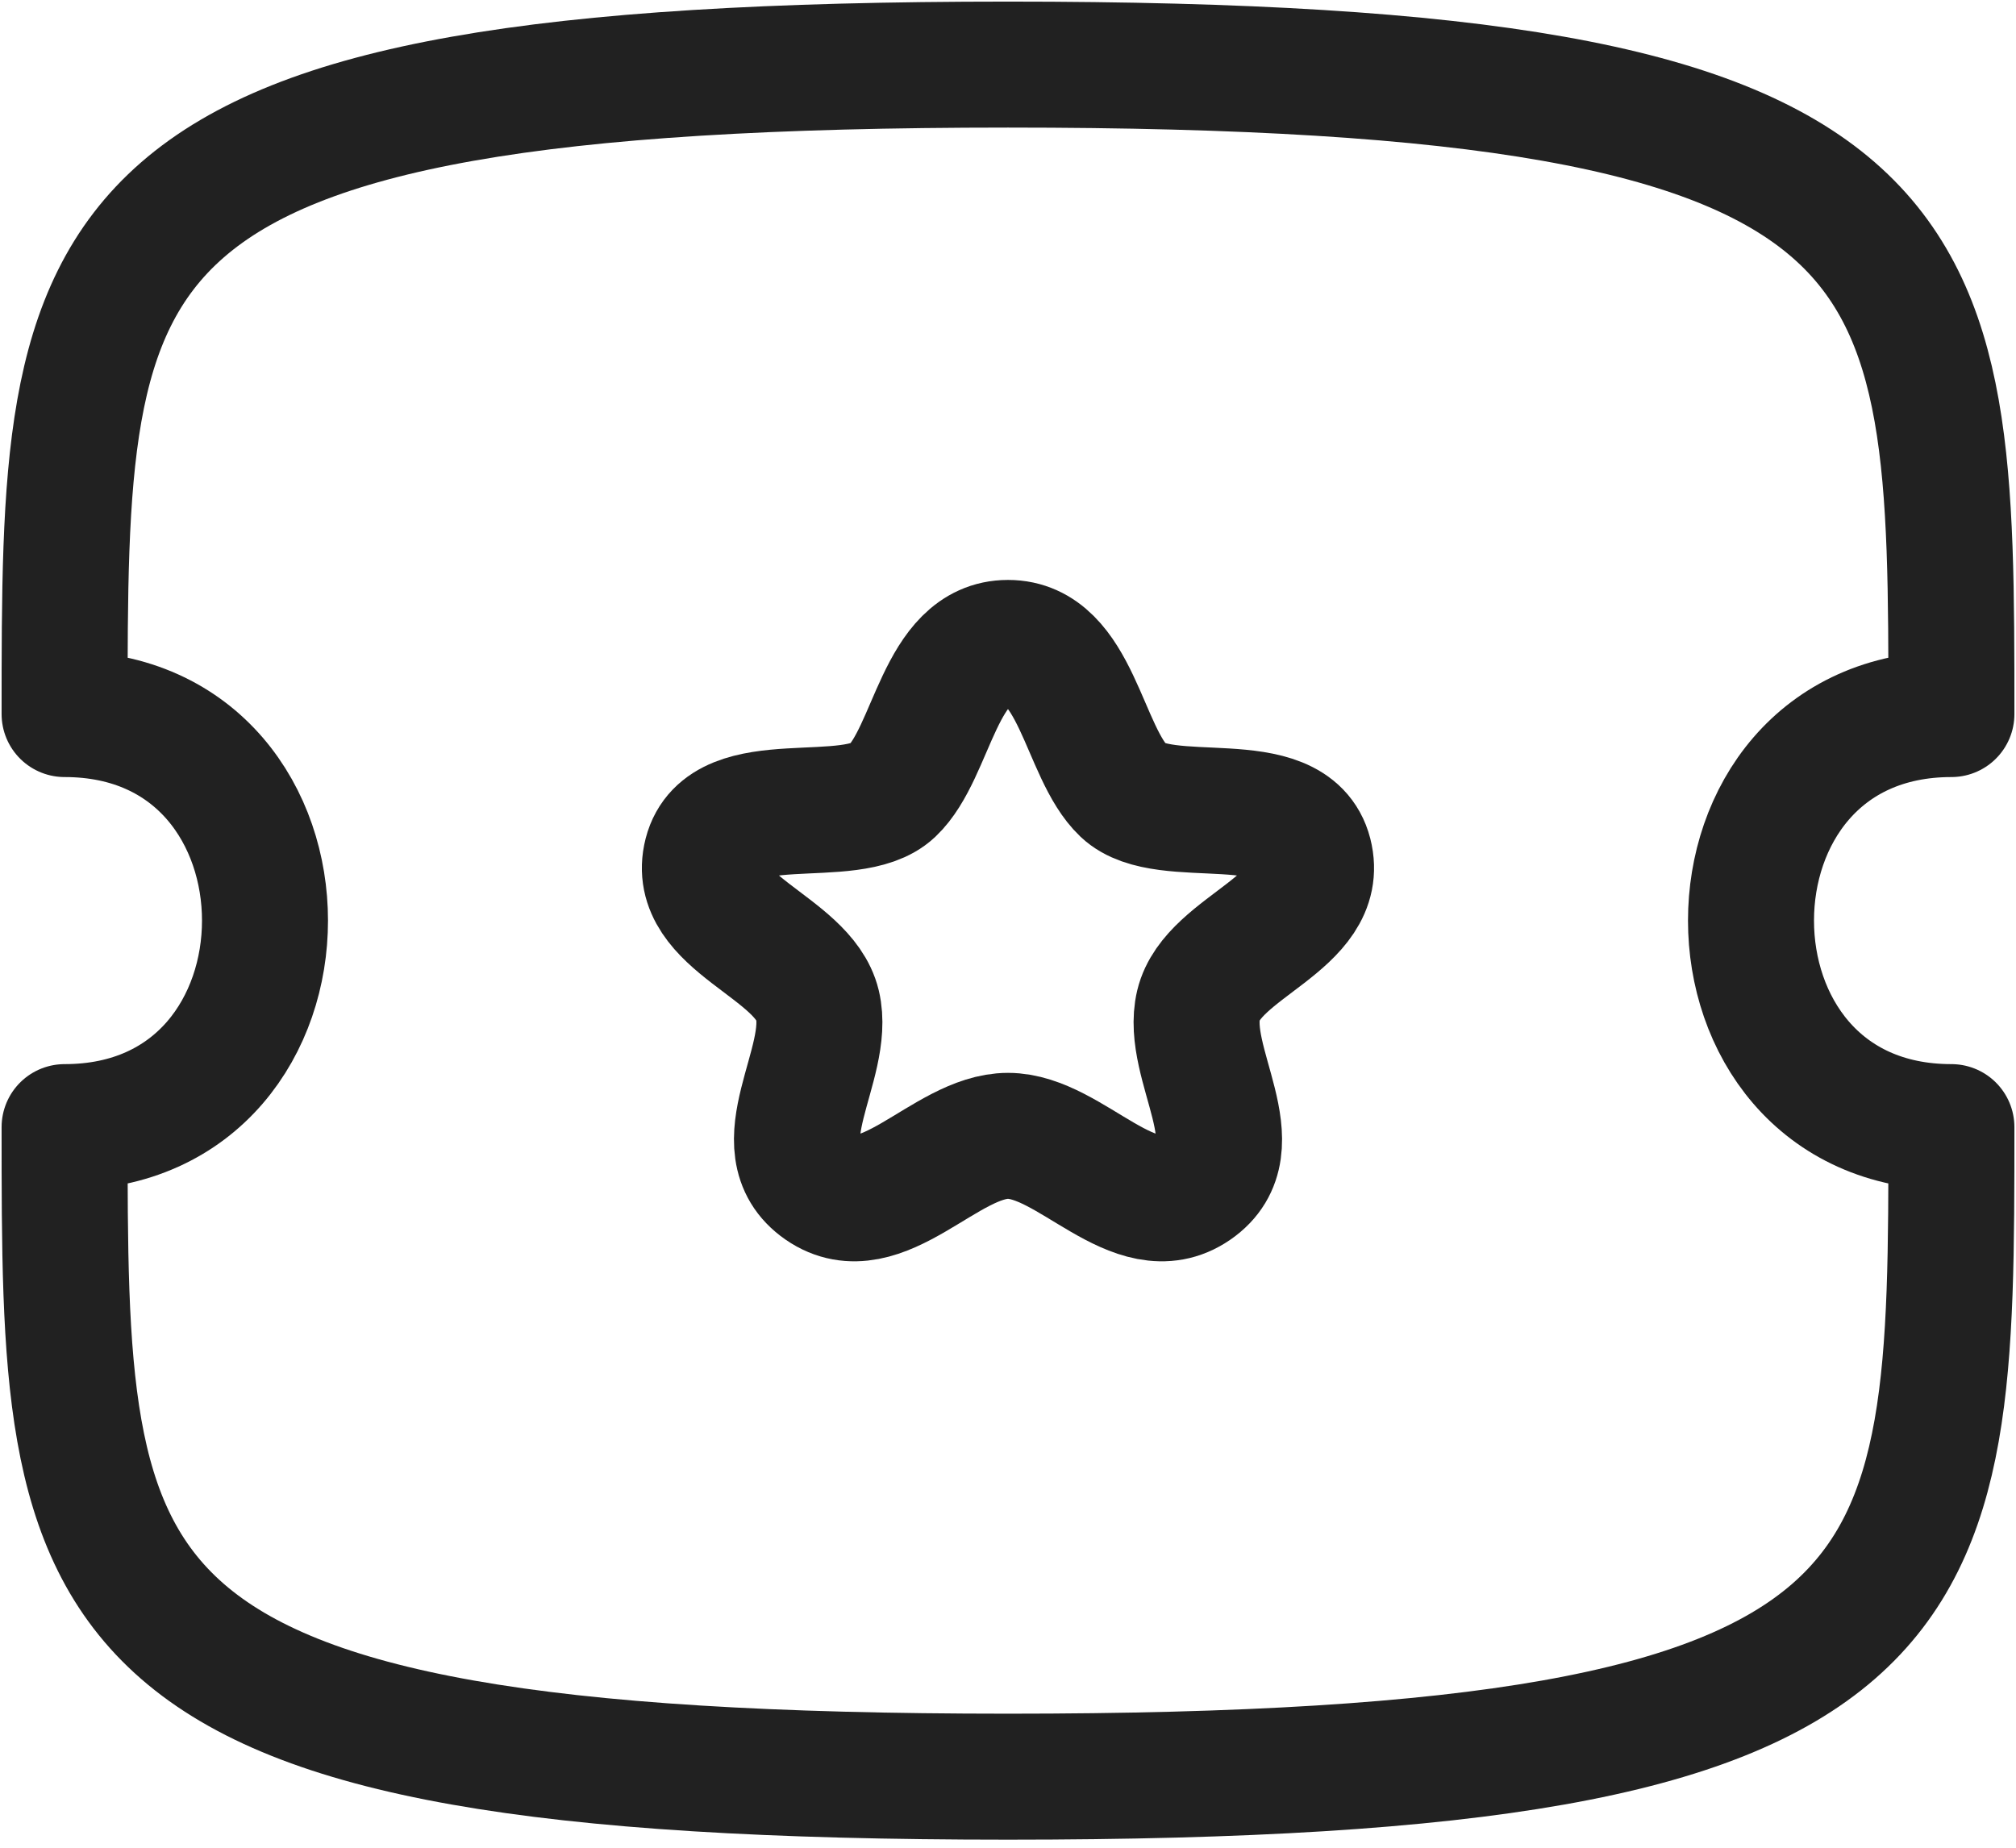 <svg width="24" height="22" viewBox="0 0 24 22" fill="none" xmlns="http://www.w3.org/2000/svg">
<path fill-rule="evenodd" clip-rule="evenodd" d="M23.231 13.42C20.05 13.42 20.05 8.502 23.231 8.502C23.231 2.803 23.231 0.769 12 0.769C0.769 0.769 0.769 2.803 0.769 8.502C3.95 8.502 3.95 13.42 0.769 13.42C0.769 19.12 0.769 21.154 12 21.154C23.231 21.154 23.231 19.12 23.231 13.42Z" stroke="#212121" stroke-width="1.5" stroke-linecap="round" stroke-linejoin="round"/>
<path fill-rule="evenodd" clip-rule="evenodd" d="M12 7.655C11.183 7.655 11.106 8.958 10.62 9.418C10.134 9.878 8.624 9.353 8.413 10.169C8.204 10.987 9.563 11.264 9.732 11.966C9.899 12.667 9.07 13.652 9.779 14.143C10.489 14.633 11.253 13.524 12 13.524C12.747 13.524 13.511 14.633 14.221 14.143C14.931 13.652 14.1 12.667 14.268 11.966C14.436 11.264 15.795 10.987 15.586 10.169C15.376 9.353 13.866 9.878 13.379 9.418C12.894 8.958 12.816 7.655 12 7.655Z" stroke="#212121" stroke-width="1.5" stroke-linecap="round" stroke-linejoin="round"/>
</svg>
